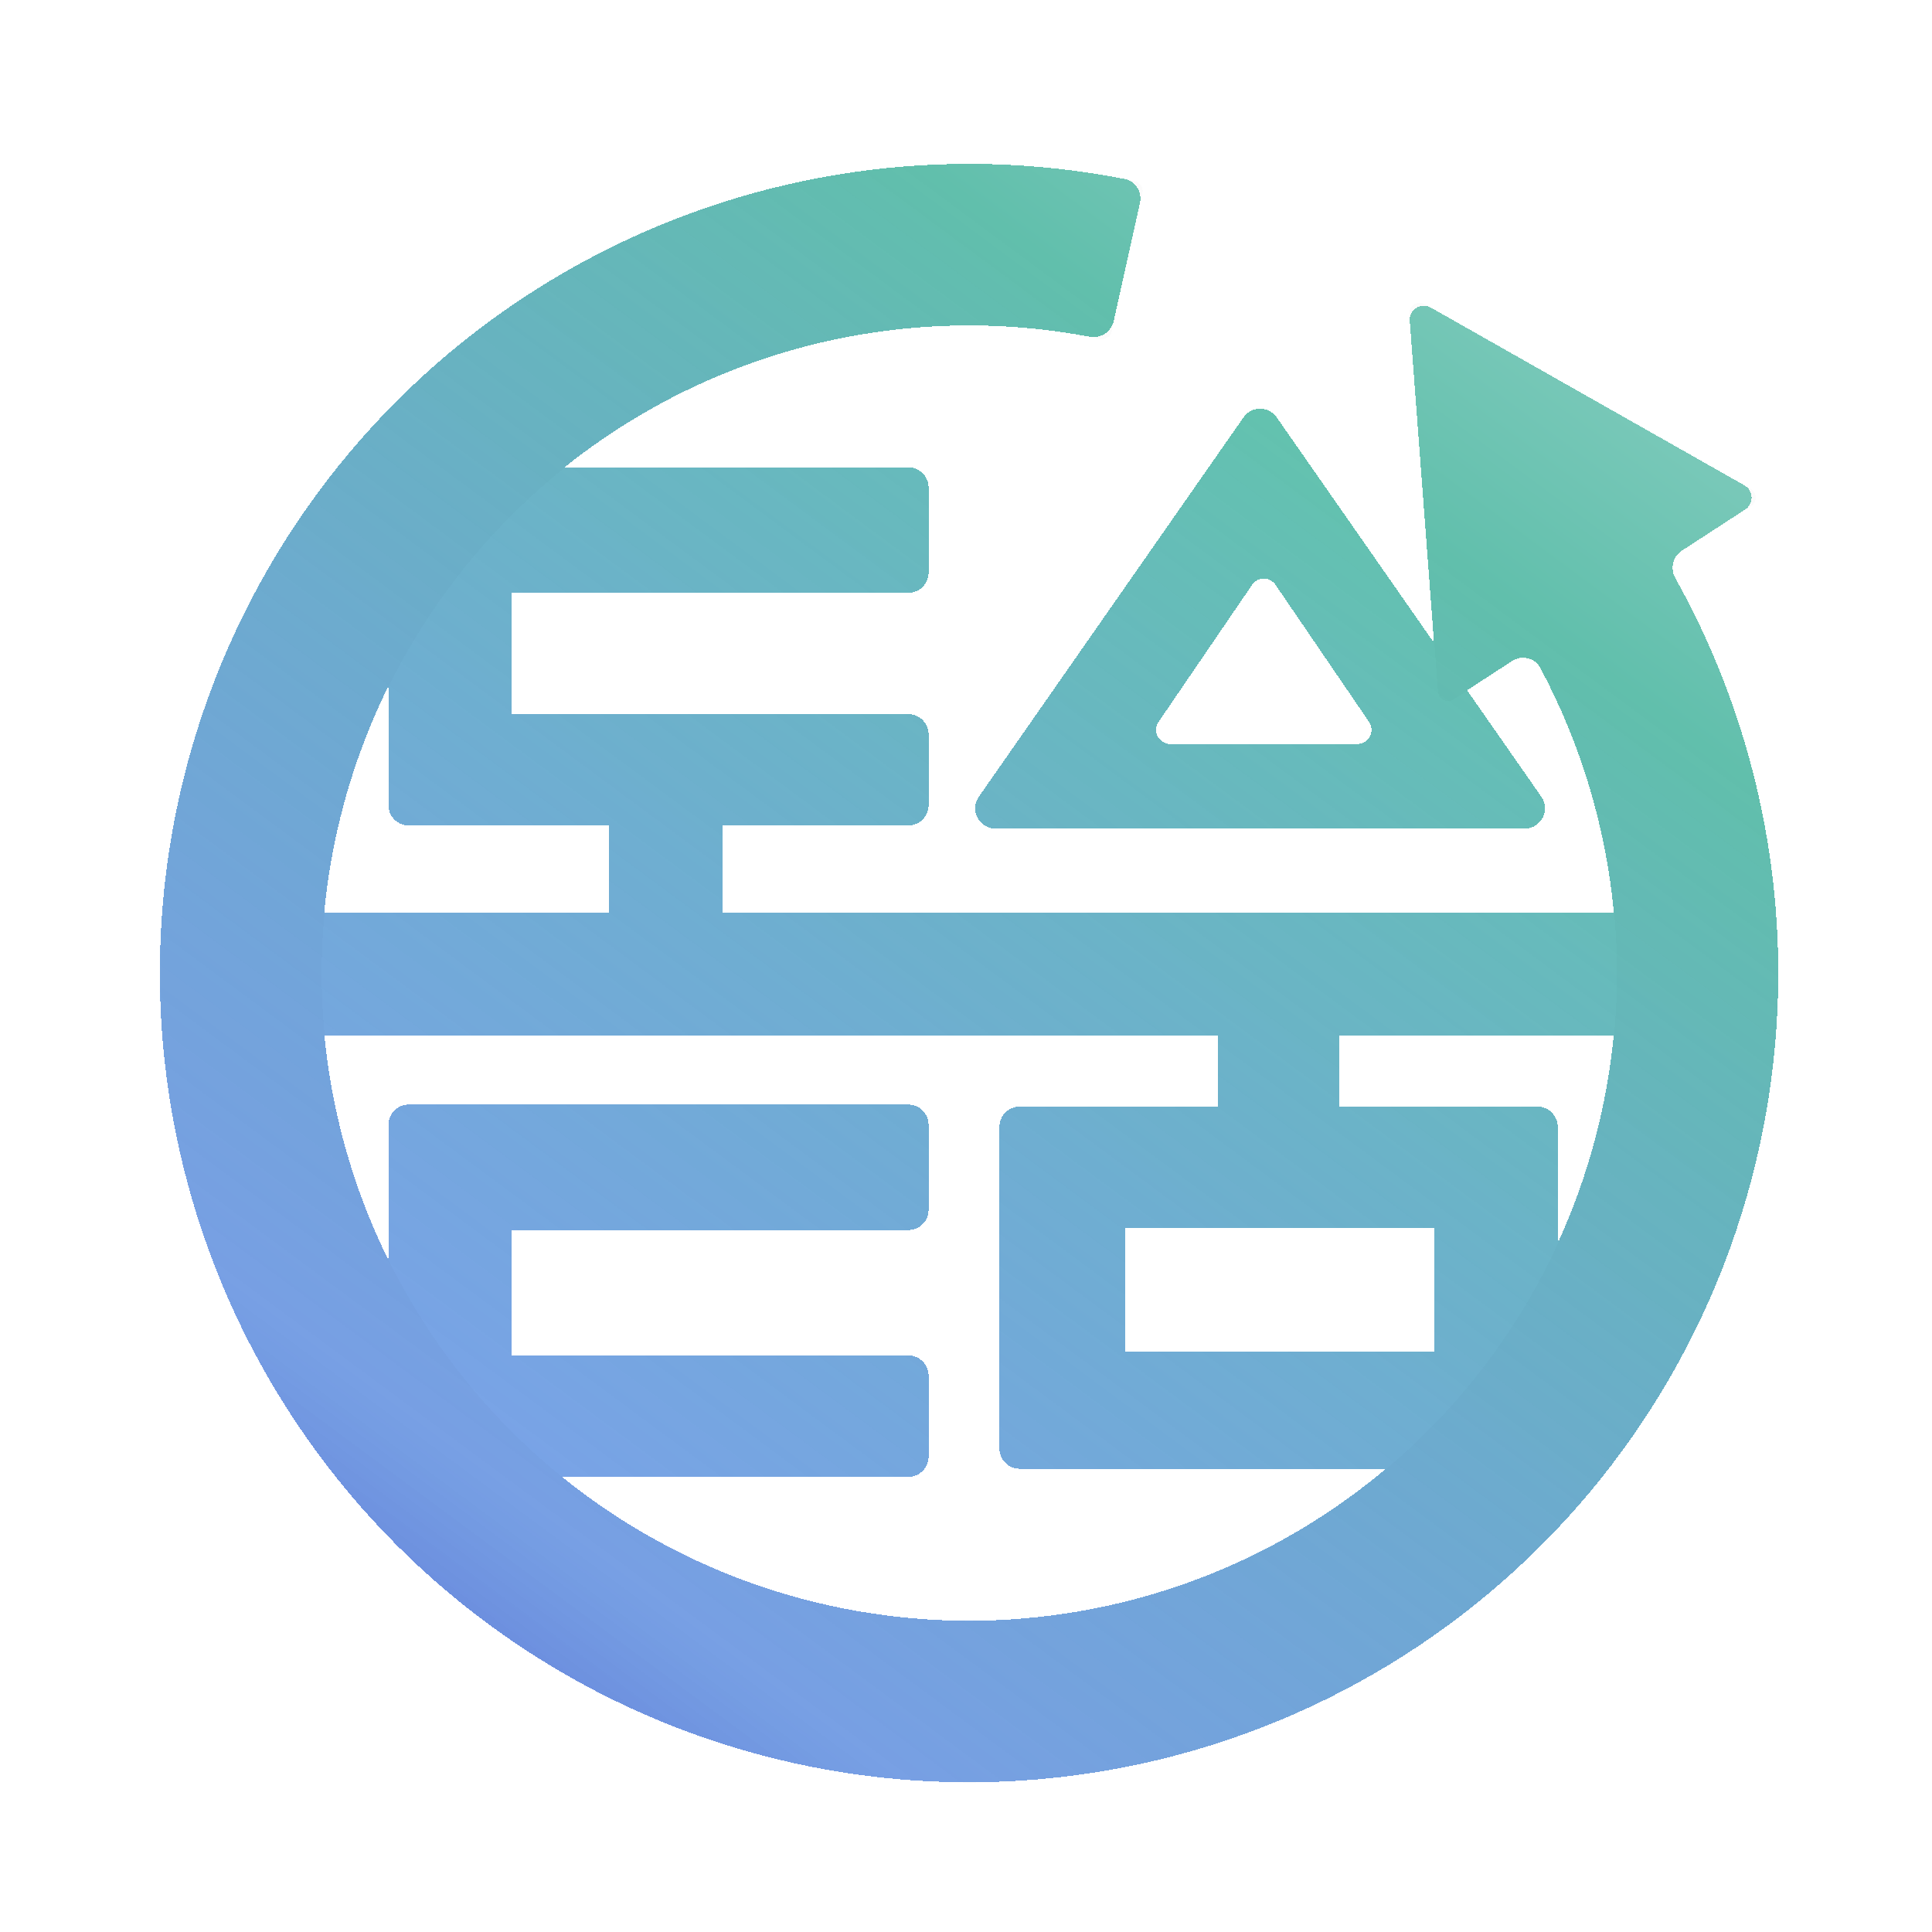 <svg width="955" height="955" viewBox="0 0 955 955" fill="none" xmlns="http://www.w3.org/2000/svg">
<g filter="url(#filter0_d_982_10999)">
<path fill-rule="evenodd" clip-rule="evenodd" d="M561.484 96.261C562.68 90.87 559.28 85.516 553.86 84.454C465.026 67.06 372.801 80.299 292.33 122.182C208.898 165.606 143.436 237.041 107.445 323.939C71.454 410.836 67.236 507.637 95.531 597.336C123.827 687.035 182.826 763.894 262.165 814.411C341.503 864.927 436.106 885.87 529.353 873.56C622.6 861.251 708.526 816.475 772.037 747.101C835.549 677.726 872.582 588.189 876.631 494.221C879.842 419.698 862.145 346.169 826.099 281.728C823.483 277.052 824.864 271.115 829.356 268.195L860.643 247.861C865.045 245 864.847 238.491 860.28 235.902L705.286 148.042C700.414 145.281 694.432 149.074 694.854 154.659L706.864 313.808L629.075 202.303C625.095 196.599 616.651 196.599 612.672 202.303L481.84 389.84C477.215 396.469 481.959 405.562 490.042 405.562H751.705C759.788 405.562 764.531 396.469 759.906 389.84L723.184 337.201L745.447 322.731C750.252 319.608 756.707 321.148 759.407 326.203C779.395 363.637 791.759 404.71 795.739 447.016L506.014 447.016L503.014 447.016L355.014 447.016V404.016H447.014C452.537 404.016 457.014 399.539 457.014 394.016V359.016C457.014 353.493 452.537 349.016 447.014 349.016H251.014V289.016H447.014C452.537 289.016 457.014 284.539 457.014 279.016V237.016C457.014 231.493 452.537 227.016 447.014 227.016H277.001C293.155 214.092 310.62 202.688 329.198 193.018C393.012 159.805 466.061 149.097 536.555 162.445C541.982 163.472 547.321 160.088 548.518 154.696L561.484 96.261ZM190.014 335.119C186.878 341.462 183.945 347.924 181.223 354.496C168.904 384.241 161.235 415.436 158.265 447.016H299.014V404.016H241.014H200.014C194.491 404.016 190.014 399.539 190.014 394.016V359.016V335.119ZM158.363 508.016C160.507 530.046 164.943 551.931 171.688 573.312C176.647 589.033 182.785 604.262 190.014 618.883V594.016V552.016C190.014 546.493 194.491 542.016 200.014 542.016H241.014H447.014C452.537 542.016 457.014 546.493 457.014 552.016V594.016C457.014 599.539 452.537 604.016 447.014 604.016H251.014V666.016H447.014C452.537 666.016 457.014 670.493 457.014 676.016V716.016C457.014 721.539 452.537 726.016 447.014 726.016H275.795C285.107 733.54 294.872 740.566 305.055 747.05C368.554 787.482 444.27 804.244 518.901 794.391C579.682 786.367 636.578 761.109 683.06 722.016H544.014H502.014C496.491 722.016 492.014 717.539 492.014 712.016V674.016V593.016V553.016C492.014 547.493 496.491 543.016 502.014 543.016H544.014H600.014V508.016H506.039L506.014 508.016L503.014 508.016L158.363 508.016ZM768.014 610.433C782.775 578.238 792.173 543.642 795.64 508.016H660.014V543.016H717.014H758.014C763.537 543.016 768.014 547.493 768.014 553.016V593.016V610.433ZM616.925 285.066C619.704 280.993 625.711 280.993 628.49 285.066L674.722 352.823C677.893 357.47 674.565 363.769 668.94 363.769H576.475C570.85 363.769 567.522 357.47 570.693 352.823L616.925 285.066ZM554.014 603.016H707.014V664.016H554.014V603.016Z" fill="url(#paint0_linear_982_10999)" shape-rendering="crispEdges"/>
</g>
<g opacity="0.8" filter="url(#filter1_d_982_10999)">
<path fill-rule="evenodd" clip-rule="evenodd" d="M558.91 85.566C561.613 86.13 563.315 88.804 562.717 91.5L547.585 159.697C546.987 162.393 544.316 164.089 541.611 163.533C469.608 148.732 394.644 159.154 329.348 193.138C262.572 227.893 210.179 285.067 181.374 354.616C152.568 424.165 149.192 501.641 171.838 573.432C194.485 645.224 241.706 706.738 305.205 747.17C368.704 787.601 444.42 804.363 519.051 794.511C593.682 784.659 662.455 748.823 713.287 693.298C764.118 637.773 793.758 566.112 796.999 490.903C799.478 433.364 786.385 376.565 759.557 326.323C756.857 321.268 750.402 319.728 745.597 322.851L716.535 341.74C713.35 343.81 709.11 341.712 708.824 337.924L694.722 151.039C694.421 147.05 698.693 144.34 702.173 146.313L863.294 237.645C866.556 239.494 866.697 244.143 863.553 246.187L829.506 268.315C825.014 271.235 823.633 277.171 826.249 281.848C862.295 346.289 879.992 419.818 876.781 494.341C872.732 588.309 835.699 677.846 772.188 747.22C708.676 816.595 622.75 861.37 529.503 873.68C436.256 885.99 341.653 865.047 262.315 814.53C182.977 764.014 123.977 687.155 95.681 597.456C67.386 507.757 71.604 410.956 107.595 324.059C143.586 237.161 209.048 165.726 292.48 122.302C374.432 79.649 468.574 66.702 558.91 85.566Z" fill="black" fill-opacity="0.02" shape-rendering="crispEdges"/>
</g>
<defs>
<filter id="filter0_d_982_10999" x="69.001" y="71.001" width="820" height="820.001" filterUnits="userSpaceOnUse" color-interpolation-filters="sRGB">
<feFlood flood-opacity="0" result="BackgroundImageFix"/>
<feColorMatrix in="SourceAlpha" type="matrix" values="0 0 0 0 0 0 0 0 0 0 0 0 0 0 0 0 0 0 127 0" result="hardAlpha"/>
<feOffset dx="2" dy="4"/>
<feGaussianBlur stdDeviation="5"/>
<feComposite in2="hardAlpha" operator="out"/>
<feColorMatrix type="matrix" values="0 0 0 0 0.38 0 0 0 0 0.392 0 0 0 0 0.42 0 0 0 1 0"/>
<feBlend mode="normal" in2="BackgroundImageFix" result="effect1_dropShadow_982_10999"/>
<feBlend mode="normal" in="SourceGraphic" in2="effect1_dropShadow_982_10999" result="shape"/>
</filter>
<filter id="filter1_d_982_10999" x="75.152" y="77.12" width="808" height="808.001" filterUnits="userSpaceOnUse" color-interpolation-filters="sRGB">
<feFlood flood-opacity="0" result="BackgroundImageFix"/>
<feColorMatrix in="SourceAlpha" type="matrix" values="0 0 0 0 0 0 0 0 0 0 0 0 0 0 0 0 0 0 127 0" result="hardAlpha"/>
<feOffset dx="2" dy="4"/>
<feGaussianBlur stdDeviation="2"/>
<feComposite in2="hardAlpha" operator="out"/>
<feColorMatrix type="matrix" values="0 0 0 0 0.225 0 0 0 0 0.225 0 0 0 0 0.225 0 0 0 0.15 0"/>
<feBlend mode="normal" in2="BackgroundImageFix" result="effect1_dropShadow_982_10999"/>
<feBlend mode="normal" in="SourceGraphic" in2="effect1_dropShadow_982_10999" result="shape"/>
</filter>
<linearGradient id="paint0_linear_982_10999" x1="785.481" y1="-27.105" x2="61.298" y2="950.109" gradientUnits="userSpaceOnUse">
<stop stop-color="#9ED9CE"/>
<stop offset="0.232" stop-color="#63C2AF"/>
<stop offset="0.766" stop-color="#588BE2" stop-opacity="0.8"/>
<stop offset="1" stop-color="#4244CC"/>
</linearGradient>
</defs>
</svg>
